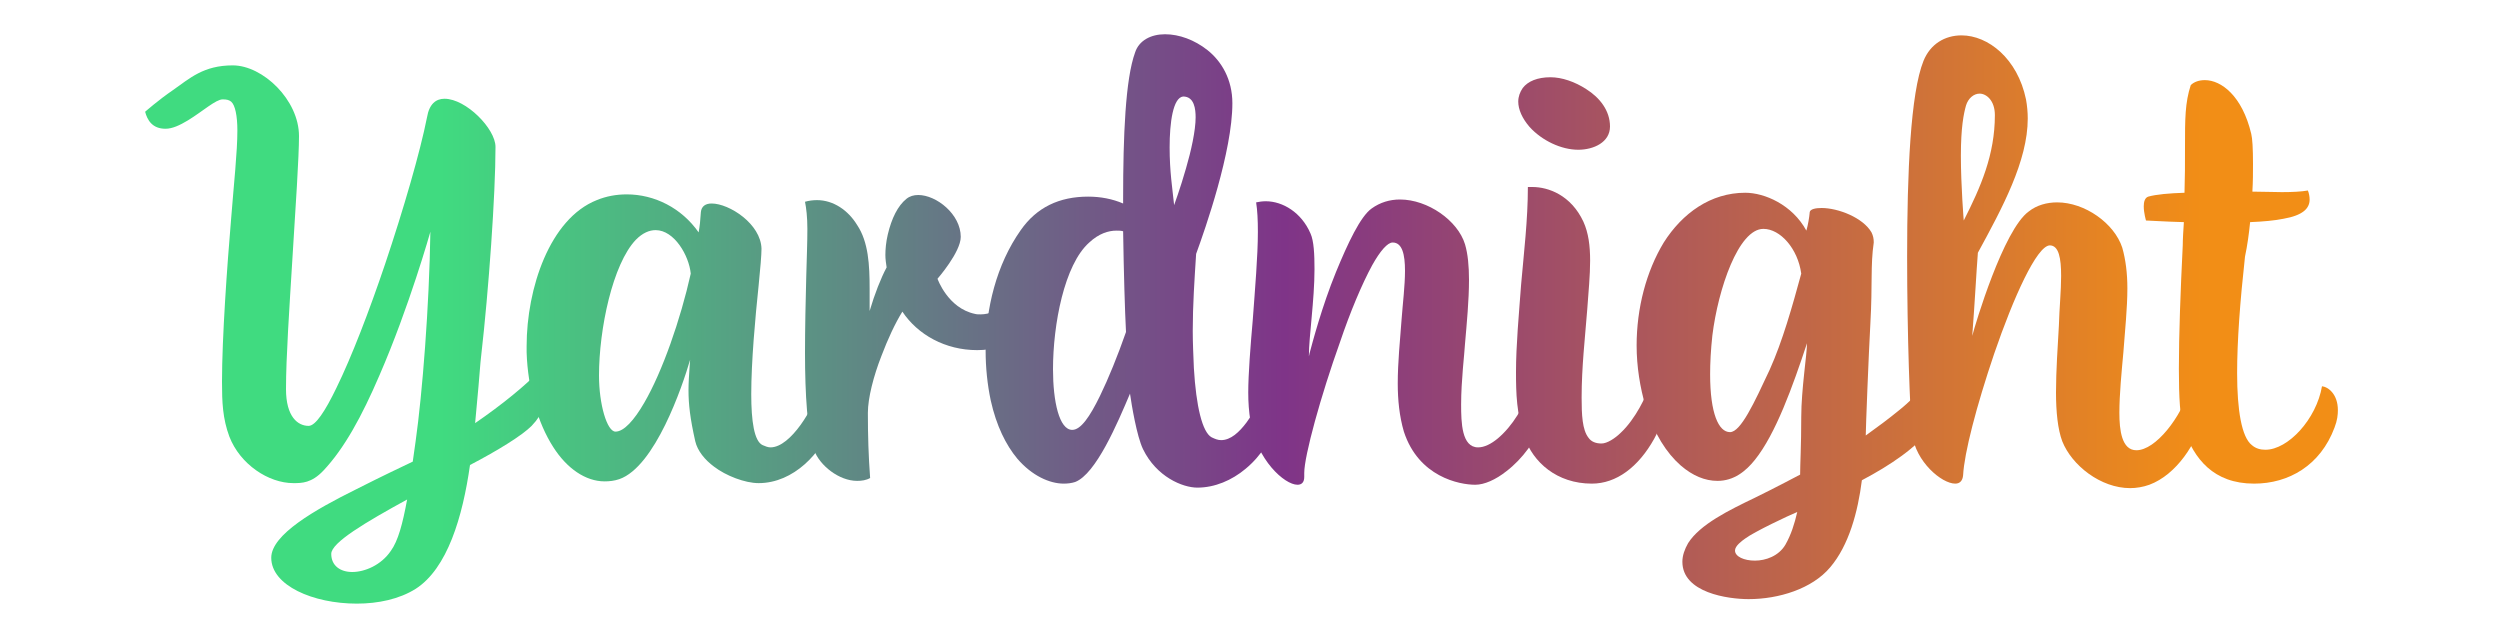 <?xml version="1.0" encoding="UTF-8"?>
<!DOCTYPE svg PUBLIC "-//W3C//DTD SVG 1.1//EN" "http://www.w3.org/Graphics/SVG/1.1/DTD/svg11.dtd">
<!-- Creator: CorelDRAW 2020 (64-Bit) -->
<svg xmlns="http://www.w3.org/2000/svg" xml:space="preserve" width="200px" height="50px" version="1.1" shape-rendering="geometricPrecision" text-rendering="geometricPrecision" image-rendering="optimizeQuality" fill-rule="evenodd" clip-rule="evenodd"
viewBox="0 0 200 50"
 xmlnsXlink="http://www.w3.org/1999/xlink"
 xmlnsXodm="http://www.corel.com/coreldraw/odm/2003">
 <defs>
   <linearGradient id="id0" gradientUnits="userSpaceOnUse" x1="35.27" y1="26.93" x2="176.35" y2="26.93">
    <stop offset="0" stop-opacity="1" stop-color="#40DB80"/>
    <stop offset="0.478" stop-opacity="1" stop-color="#7F3488"/>
    <stop offset="1" stop-opacity="1" stop-color="#F28E16"/>
   </linearGradient>
   <linearGradient id="id1" gradientUnits="userSpaceOnUse" x1="35.27" y1="26.93" x2="176.35" y2="26.93">
    <stop offset="0" stop-opacity="1" stop-color="#40DB80"/>
    <stop offset="0.478" stop-opacity="1" stop-color="#7F3488"/>
    <stop offset="1" stop-opacity="1" stop-color="#F28E16"/>
   </linearGradient>
   <linearGradient id="id2" gradientUnits="userSpaceOnUse" x1="35.27" y1="26.93" x2="176.35" y2="26.93">
    <stop offset="0" stop-opacity="1" stop-color="#40DB80"/>
    <stop offset="0.478" stop-opacity="1" stop-color="#7F3488"/>
    <stop offset="1" stop-opacity="1" stop-color="#F28E16"/>
   </linearGradient>
   <linearGradient id="id3" gradientUnits="userSpaceOnUse" x1="35.27" y1="26.93" x2="176.35" y2="26.93">
    <stop offset="0" stop-opacity="1" stop-color="#40DB80"/>
    <stop offset="0.478" stop-opacity="1" stop-color="#7F3488"/>
    <stop offset="1" stop-opacity="1" stop-color="#F28E16"/>
   </linearGradient>
   <linearGradient id="id4" gradientUnits="userSpaceOnUse" x1="35.27" y1="26.93" x2="176.35" y2="26.93">
    <stop offset="0" stop-opacity="1" stop-color="#40DB80"/>
    <stop offset="0.478" stop-opacity="1" stop-color="#7F3488"/>
    <stop offset="1" stop-opacity="1" stop-color="#F28E16"/>
   </linearGradient>
   <linearGradient id="id5" gradientUnits="userSpaceOnUse" x1="35.27" y1="26.93" x2="176.35" y2="26.93">
    <stop offset="0" stop-opacity="1" stop-color="#40DB80"/>
    <stop offset="0.478" stop-opacity="1" stop-color="#7F3488"/>
    <stop offset="1" stop-opacity="1" stop-color="#F28E16"/>
   </linearGradient>
   <linearGradient id="id6" gradientUnits="userSpaceOnUse" x1="35.27" y1="26.93" x2="176.35" y2="26.93">
    <stop offset="0" stop-opacity="1" stop-color="#40DB80"/>
    <stop offset="0.478" stop-opacity="1" stop-color="#7F3488"/>
    <stop offset="1" stop-opacity="1" stop-color="#F28E16"/>
   </linearGradient>
   <linearGradient id="id7" gradientUnits="userSpaceOnUse" x1="35.27" y1="26.93" x2="176.35" y2="26.93">
    <stop offset="0" stop-opacity="1" stop-color="#40DB80"/>
    <stop offset="0.478" stop-opacity="1" stop-color="#7F3488"/>
    <stop offset="1" stop-opacity="1" stop-color="#F28E16"/>
   </linearGradient>
   <linearGradient id="id8" gradientUnits="userSpaceOnUse" x1="35.27" y1="26.93" x2="176.35" y2="26.93">
    <stop offset="0" stop-opacity="1" stop-color="#40DB80"/>
    <stop offset="0.478" stop-opacity="1" stop-color="#7F3488"/>
    <stop offset="1" stop-opacity="1" stop-color="#F28E16"/>
   </linearGradient>
 </defs>
 <g id="Layer_x0020_1">
  <path fill="url(#id0)" fill-rule="nonzero" d="M31.26 44.08c-0.77,1.13 -2.08,1.68 -3.08,1.68 -0.95,0 -1.68,-0.5 -1.68,-1.45 0,-0.91 2.77,-2.54 6.07,-4.35 -0.36,1.95 -0.72,3.31 -1.31,4.12zm1.76 -7.15c-2.76,1.31 -3.62,1.76 -4.52,2.21 -3.31,1.64 -6.8,3.63 -6.8,5.48 0,2.22 3.35,3.67 6.84,3.67 1.72,0 3.4,-0.36 4.71,-1.18 2.54,-1.63 3.76,-5.75 4.35,-9.91 2.26,-1.18 4.16,-2.36 4.93,-3.13 0.95,-0.99 1.23,-1.99 1.23,-2.76 0,-0.77 -0.37,-1.49 -0.59,-1.67 -1.04,1.13 -3.04,2.76 -5.16,4.21l0.27 -2.95c0.09,-0.95 0.13,-1.76 0.22,-2.49 0.59,-5.16 1.14,-12.81 1.14,-16.66 0,-1.45 -2.36,-3.85 -4.08,-3.85 -0.68,0 -1.22,0.41 -1.4,1.49 -0.55,2.77 -1.86,7.29 -3.35,11.73 -1.27,3.76 -2.68,7.43 -3.9,9.92 -0.9,1.86 -1.67,3.03 -2.22,3.03 -0.86,0 -1.81,-0.72 -1.81,-2.94 0,-2.54 0.27,-6.48 0.5,-10.23 0.27,-4.31 0.54,-8.38 0.54,-10.01 0,-2.9 -2.9,-5.66 -5.3,-5.66 -2.35,0 -3.44,1.04 -4.8,1.99 -1.13,0.77 -2.21,1.72 -2.21,1.72 0.18,0.68 0.58,1.36 1.63,1.36 0.54,0 1.13,-0.27 1.81,-0.68 1.17,-0.72 2.22,-1.67 2.76,-1.67 0.32,0 0.5,0.04 0.68,0.18 0.32,0.27 0.5,1.13 0.5,2.31 0,1.72 -0.28,4.25 -0.5,7.06 -0.32,3.76 -0.73,9.51 -0.73,13.04 0,1.63 0.05,2.94 0.59,4.39 0.86,2.22 3.13,3.72 5.12,3.72 0.68,0 1.45,0 2.4,-1 1.67,-1.77 3.08,-4.35 4.48,-7.61 2.4,-5.52 4.08,-11.5 4.08,-11.5 -0.09,5.98 -0.64,12.91 -1.18,16.76l-0.23 1.63z"/>
  <path id="1" fill="url(#id1)" fill-rule="nonzero" d="M61.01 35.61c-0.68,-0.31 -0.91,-1.94 -0.91,-4.07 0,-2.63 0.32,-6.12 0.59,-8.7 0.14,-1.36 0.23,-2.49 0.23,-2.94 -0.05,-1.99 -2.58,-3.62 -3.99,-3.62 -0.49,0 -0.81,0.22 -0.86,0.68 -0.04,0.68 -0.09,1.13 -0.18,1.63 -1.36,-1.95 -3.53,-3.04 -5.75,-3.04 -0.81,0 -1.63,0.14 -2.4,0.46 -3.76,1.49 -5.61,7.06 -5.61,11.68l0 0.5c0.09,2.89 0.9,5.66 2.12,7.56 1.09,1.72 2.59,2.76 4.12,2.76 0.37,0 0.77,-0.04 1.18,-0.18 2.85,-1 5.03,-7.38 5.66,-9.55 0,0.18 -0.04,0.36 -0.04,0.54 -0.05,0.72 -0.09,1.31 -0.09,1.9 0,1.13 0.13,2.26 0.54,4.08 0.18,0.77 0.77,1.49 1.5,2.03 0.95,0.73 2.48,1.32 3.57,1.32 2.81,0 5.07,-2.45 5.84,-4.71 0.09,-0.36 0.14,-0.68 0.14,-1 0,-1.18 -0.64,-1.76 -1.13,-1.9 -0.41,1.54 -2.27,4.75 -3.9,4.75 -0.22,0 -0.41,-0.09 -0.63,-0.18zm-11.77 -1.08c-0.68,0 -1.32,-2.18 -1.32,-4.49 0,-3.71 1.09,-8.92 2.95,-10.86 0.54,-0.55 1.08,-0.77 1.58,-0.77 1.49,0 2.67,2.03 2.81,3.48 -0.82,3.67 -2.27,7.84 -3.72,10.33 -0.81,1.4 -1.63,2.31 -2.3,2.31z"/>
  <path id="2" fill="url(#id2)" fill-rule="nonzero" d="M69.43 33.03c0,-1.18 0.45,-2.94 1.09,-4.57 0.5,-1.32 1.08,-2.58 1.67,-3.53 1.23,1.85 3.44,3.08 5.98,3.08 2.58,0 4.71,-1.41 4.71,-3.72 0,-1.08 -0.5,-1.76 -1.27,-1.85 -0.36,1.44 -1.72,2.71 -3.17,2.71 -0.13,0 -0.31,0 -0.45,-0.04 -2.17,-0.46 -2.99,-2.81 -2.99,-2.81 0,0 1.86,-2.13 1.86,-3.35 0,-1.81 -1.95,-3.35 -3.4,-3.35 -0.36,0 -0.68,0.09 -0.95,0.31 -0.68,0.55 -1.18,1.54 -1.49,2.86 -0.14,0.59 -0.19,1.18 -0.19,1.63 0,0.31 0.05,0.68 0.1,0.99 -0.46,0.86 -0.96,2.13 -1.36,3.49l0 -1.77c0,-1.9 -0.09,-3.75 -1,-5.11 -0.72,-1.18 -1.9,-1.99 -3.21,-1.99 -0.32,0 -0.64,0.04 -0.96,0.13 0.1,0.5 0.19,1.22 0.19,2.17 0,1.05 -0.05,2.36 -0.09,3.81 -0.05,1.76 -0.1,4.26 -0.1,6.11 0,3.31 0.19,6.43 0.73,7.79 0.45,1.22 1.99,2.45 3.44,2.45 0.36,0 0.73,-0.05 1.04,-0.23 -0.13,-1.77 -0.18,-3.35 -0.18,-5.21z"/>
  <path id="3" fill="url(#id3)" fill-rule="nonzero" d="M90.4 31.49c0.13,0.91 0.54,3.4 1.04,4.44 1.08,2.22 3.17,3.08 4.35,3.08 1.4,0 2.76,-0.59 3.85,-1.5 1.26,-1.04 2.17,-2.49 2.53,-3.93 0.09,-0.28 0.09,-0.59 0.09,-0.82 0,-1.13 -0.68,-1.68 -1.22,-1.77 -0.18,0.82 -0.68,1.95 -1.32,2.81 -0.58,0.77 -1.26,1.41 -2.03,1.41 -0.27,0 -0.5,-0.1 -0.77,-0.23 -0.73,-0.41 -1.23,-2.45 -1.41,-5.53 -0.04,-0.99 -0.09,-1.99 -0.09,-2.98 0,-2.09 0.14,-4.12 0.27,-6.16 0.73,-2 2.9,-8.2 2.9,-12.05 0,-1.9 -0.86,-3.35 -1.99,-4.25 -1.04,-0.82 -2.26,-1.27 -3.4,-1.27 -1.13,0 -2.08,0.5 -2.39,1.45 -0.78,2.13 -0.96,6.7 -0.96,11.68l0 0.41c-0.86,-0.37 -1.81,-0.55 -2.8,-0.55 -2.31,0 -4.12,0.86 -5.39,2.68 -1.95,2.76 -2.81,6.29 -2.81,9.64 0,1.36 0.14,2.72 0.41,3.99 0.45,2.03 1.22,3.57 2.13,4.66 1.17,1.36 2.58,1.99 3.71,1.99 0.32,0 0.63,-0.04 0.91,-0.13 1.67,-0.64 3.39,-4.71 4.39,-7.07zm-4.62 2.9c-1.04,0 -1.54,-2.26 -1.54,-4.85 0,-3.57 0.9,-8.37 2.9,-10.14 0.77,-0.72 1.54,-0.95 2.17,-0.95 0.18,0 0.36,0 0.54,0.05 0.05,3.3 0.14,6.34 0.23,8.06 -0.68,1.94 -1.4,3.71 -2.08,5.11 -0.82,1.68 -1.54,2.72 -2.22,2.72zm8.15 -17.98c-0.14,-1.36 -0.36,-2.67 -0.36,-4.62 0,-1.99 0.27,-3.98 1.08,-4.07 0.91,0 1,1.04 1,1.67 0,1.05 -0.36,2.68 -0.77,4.08 -0.45,1.58 -0.95,2.94 -0.95,2.94z"/>
  <path id="4" fill="url(#id4)" fill-rule="nonzero" d="M118.25 35.79c-1.32,0 -1.36,-1.99 -1.36,-3.44 0,-1.9 0.27,-4.07 0.31,-4.84 0.14,-1.63 0.32,-3.49 0.32,-5.12 0,-1.09 -0.09,-2.08 -0.32,-2.85 -0.58,-1.9 -2.98,-3.58 -5.2,-3.58 -0.82,0 -1.59,0.23 -2.27,0.72 -0.9,0.64 -1.9,2.77 -2.85,5.08 -1.13,2.76 -1.9,5.7 -2.13,6.56 0,0.09 -0.04,0.14 -0.04,0.18 0,-1.58 0.45,-4.48 0.45,-6.97 0,-1.18 -0.05,-2.26 -0.32,-2.85 -0.72,-1.68 -2.22,-2.58 -3.58,-2.58 -0.27,0 -0.54,0.04 -0.77,0.09 0.1,0.63 0.14,1.4 0.14,2.35 0,1.95 -0.23,4.57 -0.41,7.07 -0.18,2.03 -0.36,4.34 -0.36,5.79 0,0.77 0.05,1.54 0.18,2.31 0.5,3.08 2.72,5.07 3.76,5.07 0.32,0 0.54,-0.18 0.54,-0.63l0 -0.32c0,-1.36 1.32,-6.16 2.86,-10.46 0.81,-2.4 1.76,-4.66 2.58,-6.16 0.63,-1.13 1.22,-1.81 1.63,-1.81 0.77,0 0.99,0.95 0.99,2.27 0,1.17 -0.18,2.62 -0.27,3.84 -0.13,1.73 -0.31,3.49 -0.31,5.17 0,1.31 0.13,2.62 0.49,3.85 1.18,3.62 4.44,4.25 5.71,4.25 0.72,0 1.63,-0.4 2.49,-1.08 1.31,-1 2.36,-2.49 2.81,-3.76 0.13,-0.36 0.22,-0.77 0.22,-1.04 0,-1.14 -0.72,-1.77 -1.26,-1.86 -0.23,1.4 -1.32,3.08 -2.45,4.03 -0.54,0.45 -1.09,0.72 -1.58,0.72z"/>
  <path id="5" fill="url(#id5)" fill-rule="nonzero" d="M121.96 34.98c0.68,1.99 2.58,3.71 5.39,3.71 1.95,0 3.71,-1.31 4.98,-3.58 0.45,-0.81 0.77,-1.85 0.77,-2.58 0,-0.77 -0.68,-1.54 -1.22,-1.54 -0.14,0.64 -1.05,2.54 -2.22,3.63 -0.46,0.45 -1.09,0.86 -1.54,0.86 -0.45,0 -0.82,-0.14 -1.04,-0.46 -0.5,-0.63 -0.55,-1.85 -0.55,-3.21 0,-2.45 0.27,-4.76 0.45,-7.06 0.1,-1.41 0.23,-2.72 0.23,-3.9 0,-1.18 -0.13,-2.22 -0.54,-3.12 -1,-2.13 -2.81,-2.77 -4.08,-2.77l-0.36 0c0,2.63 -0.32,5.26 -0.54,7.79 -0.18,2.45 -0.41,4.85 -0.41,7.02 0,1.72 0.04,3.31 0.68,5.21zm2.08 -28.8c-1.04,0 -1.81,0.32 -2.22,0.86 -0.22,0.32 -0.36,0.68 -0.36,1.09 0,0.63 0.32,1.35 0.91,2.03 0.99,1.09 2.53,1.82 3.89,1.82 1.22,0 2.54,-0.59 2.54,-1.86 0,-1.27 -0.82,-2.31 -1.9,-2.99 -0.91,-0.59 -1.95,-0.95 -2.86,-0.95z"/>
  <path id="6" fill="url(#id6)" fill-rule="nonzero" d="M142.83 43.58c-0.54,0.91 -1.58,1.27 -2.44,1.27 -0.86,0 -1.59,-0.32 -1.59,-0.81 0,-0.37 0.55,-0.77 0.82,-0.96 0.72,-0.54 3.49,-1.85 4.16,-2.12 -0.22,0.95 -0.49,1.81 -0.95,2.62zm-4.43 -9.01c-0.91,0 -1.59,-1.49 -1.59,-4.62 0,-0.9 0.05,-1.94 0.18,-3.12 0.46,-3.72 2.09,-8.52 4.08,-8.52 1.36,0 2.76,1.59 3.03,3.58 -0.72,2.63 -1.49,5.39 -2.53,7.7 -1.23,2.63 -2.31,4.98 -3.17,4.98zm5.61 3.4c0,0 -2.22,1.17 -3.62,1.85 -2.08,1 -4.39,2.13 -5.34,3.63 -0.28,0.49 -0.46,0.99 -0.46,1.49 0,2.49 3.67,2.99 5.3,2.99 2.4,0 5.07,-0.82 6.52,-2.54 1.5,-1.76 2.22,-4.43 2.54,-6.97 2.31,-1.22 4.39,-2.63 5.52,-4.17 0.46,-0.63 0.68,-1.26 0.68,-1.72 0,-0.95 -0.63,-1.58 -1.13,-1.85 -0.5,0.68 -1.22,1.45 -2.13,2.17 -0.77,0.63 -1.68,1.31 -2.63,1.99 0,-0.54 0.23,-6.47 0.37,-8.96 0.18,-3.22 0,-4.62 0.27,-6.48 0,-0.32 -0.05,-0.54 -0.18,-0.81 -0.68,-1.18 -2.67,-1.95 -3.99,-1.95 -0.5,0 -0.9,0.09 -0.95,0.32 -0.04,0.45 -0.13,0.99 -0.27,1.49 -1.13,-2.08 -3.35,-3.03 -4.89,-3.03 -2.76,0 -5.03,1.63 -6.52,3.98 -1.4,2.31 -2.17,5.25 -2.17,8.24 0,1.68 0.27,3.35 0.72,4.89 0.68,2.18 1.68,3.72 2.81,4.71 0.95,0.82 1.94,1.23 2.94,1.23 1.31,0 2.26,-0.77 2.99,-1.68 1.67,-2.08 3.03,-5.89 4.17,-9.33 0,0.86 -0.46,3.72 -0.46,5.89 0,2.35 -0.09,3.76 -0.09,4.62z"/>
  <path id="7" fill="url(#id7)" fill-rule="nonzero" d="M170.91 36.02c-1.18,0 -1.36,-1.63 -1.36,-2.99 0,-1.49 0.18,-3.3 0.32,-4.84 0.13,-1.77 0.32,-3.54 0.32,-5.12 0,-1.22 -0.14,-2.31 -0.41,-3.26 -0.64,-1.95 -2.99,-3.62 -5.21,-3.62 -0.81,0 -1.63,0.22 -2.26,0.72 -2.04,1.45 -4.31,9.1 -4.53,9.96 0.22,-2.89 0.32,-4.98 0.45,-6.65 1.95,-3.58 3.99,-7.34 3.99,-10.74 0,-0.49 -0.05,-1.04 -0.14,-1.53 -0.68,-3.27 -3.03,-5.12 -5.16,-5.12 -1.32,0 -2.49,0.68 -3.04,2.04 -1.04,2.58 -1.31,8.96 -1.31,15.66 0,6.3 0.23,12.55 0.41,14.22 0.27,2.18 2.35,3.94 3.44,3.94 0.36,0 0.59,-0.22 0.63,-0.68 0.09,-1.76 1.05,-5.48 2.49,-9.73 1.54,-4.49 3.4,-8.61 4.44,-8.65 0.73,0 0.91,1.04 0.91,2.44 0,1.18 -0.14,2.58 -0.18,3.99 -0.09,1.63 -0.23,3.58 -0.23,5.34 0,1.54 0.14,2.94 0.5,3.9 0.77,1.94 3.08,3.75 5.43,3.75 0.5,0 1.04,-0.09 1.54,-0.27 2.18,-0.81 3.81,-3.35 4.3,-5.43 0.05,-0.23 0.09,-0.41 0.09,-0.64 0,-0.9 -0.45,-1.53 -1.13,-1.72 -0.72,2.4 -2.76,5.03 -4.3,5.03zm-13.81 -18.38c0,0.04 -0.23,-2.81 -0.23,-5.17 0,-2.31 0.23,-3.39 0.41,-4.03 0.18,-0.59 0.63,-0.95 1.09,-0.95 0.54,0 1.22,0.55 1.22,1.72 0,3.17 -1.13,5.75 -2.49,8.43z"/>
  <path id="8" fill="url(#id8)" fill-rule="nonzero" d="M180.33 38.69c2.76,0 5.3,-1.45 6.43,-4.48 0.23,-0.59 0.27,-1.04 0.27,-1.4 0,-1.27 -0.77,-1.86 -1.27,-1.91 -0.45,2.63 -2.71,5.08 -4.53,5.08 -0.4,0 -0.77,-0.1 -1.08,-0.37 -0.82,-0.63 -1.18,-2.8 -1.18,-5.75 0,-2.58 0.23,-5.7 0.63,-9.33 0.19,-0.9 0.32,-1.85 0.41,-2.76 1.04,-0.04 1.99,-0.13 2.67,-0.27 1.54,-0.27 2.09,-0.82 2.09,-1.54 0,-0.23 -0.05,-0.5 -0.14,-0.72 -0.5,0.09 -1.22,0.13 -2.08,0.13 -0.73,0 -1.5,-0.04 -2.36,-0.04 0.05,-0.82 0.05,-1.54 0.05,-2.22 0,-1.23 -0.05,-2.04 -0.14,-2.4 -0.72,-3.04 -2.4,-4.3 -3.71,-4.3 -0.45,0 -0.86,0.13 -1.13,0.4 -0.46,1.41 -0.46,2.72 -0.46,4.89 0,1.5 0,2.49 -0.04,3.72 -1.22,0.04 -2.27,0.13 -2.9,0.31 -0.27,0.09 -0.36,0.41 -0.36,0.77 0,0.55 0.18,1.14 0.18,1.14 0.23,0 1.45,0.09 3.03,0.13 -0.04,0.59 -0.09,1.36 -0.09,1.86 -0.18,3.62 -0.31,7.15 -0.31,9.87 0,2.31 0.09,3.94 0.4,4.84 0.82,2.36 2.36,4.35 5.62,4.35z"/>
 </g>
</svg>

